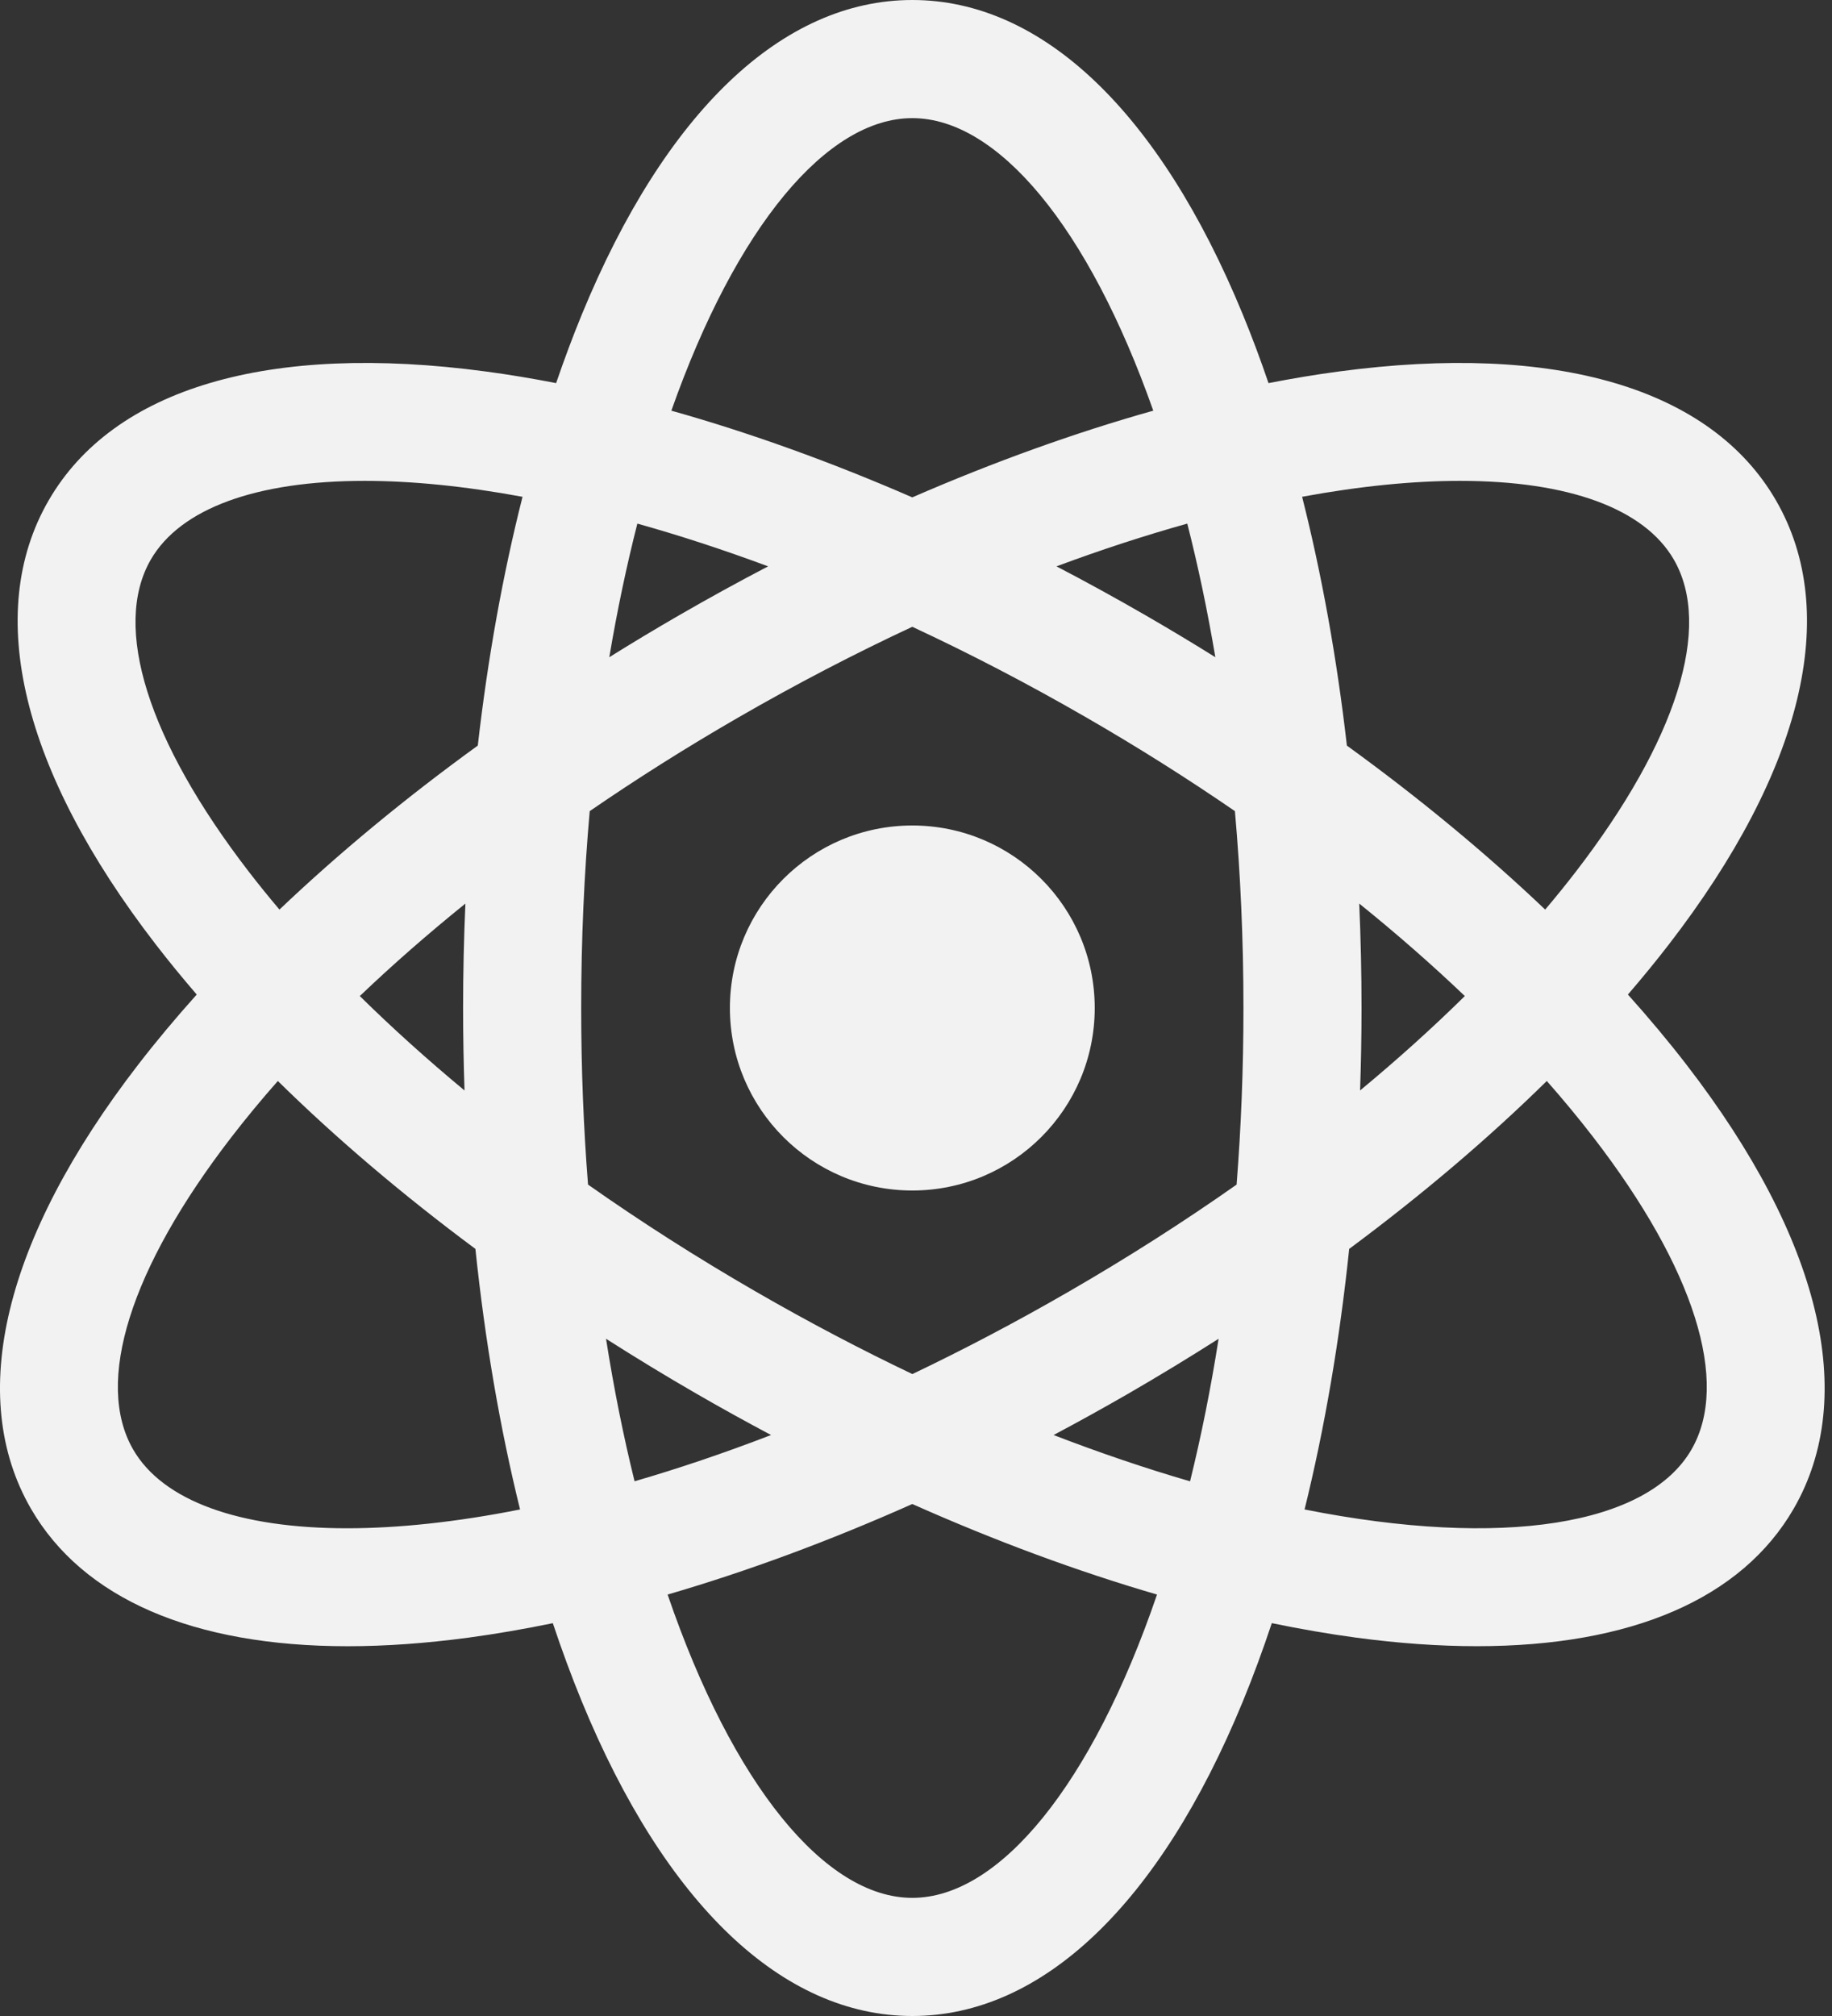 <svg width="50" height="55" viewBox="0 0 50 55" fill="none" xmlns="http://www.w3.org/2000/svg">
<rect x="0" y="0" width="50" height="55" fill="#333333" stroke="none"/>
<path d="M46.035 29.055C45.54 28.413 45.003 27.772 44.43 27.133C44.824 26.675 45.2 26.217 45.553 25.759C49.207 21.021 50.245 16.723 48.474 13.657C46.704 10.59 42.464 9.34 36.533 10.136C35.908 10.219 35.27 10.326 34.621 10.452C34.401 9.807 34.167 9.182 33.92 8.581C31.643 3.047 28.44 0 24.899 0C21.359 0 18.155 3.047 15.879 8.581C15.632 9.182 15.399 9.807 15.178 10.452C14.529 10.326 13.891 10.219 13.266 10.136C7.336 9.34 3.095 10.59 1.325 13.657C-0.446 16.723 0.592 21.021 4.246 25.759C4.599 26.217 4.975 26.675 5.369 27.133C4.796 27.772 4.259 28.413 3.764 29.055C0.11 33.792 -0.927 38.09 0.843 41.157C2.266 43.62 5.282 44.912 9.489 44.912C10.518 44.912 11.619 44.834 12.785 44.678C13.535 44.577 14.305 44.444 15.088 44.283C15.335 45.022 15.598 45.736 15.879 46.419C18.155 51.953 21.359 55 24.899 55C28.44 55 31.643 51.953 33.92 46.419C34.201 45.736 34.464 45.022 34.711 44.282C35.494 44.444 36.264 44.577 37.014 44.678C38.18 44.834 39.281 44.911 40.31 44.911C44.517 44.911 47.534 43.62 48.956 41.157C50.726 38.09 49.689 33.792 46.035 29.055ZM39.847 13.119C42.792 13.119 44.875 13.867 45.684 15.268C46.742 17.101 45.764 20.208 43.001 23.791C42.738 24.132 42.461 24.474 42.172 24.815C40.556 23.278 38.738 21.774 36.76 20.341C36.486 17.954 36.075 15.674 35.538 13.553C37.115 13.262 38.564 13.119 39.847 13.119ZM29.178 35.233C27.729 36.07 26.299 36.82 24.901 37.487C23.501 36.82 22.071 36.07 20.621 35.233C19.022 34.31 17.492 33.333 16.049 32.318C15.927 30.777 15.862 29.168 15.862 27.5C15.862 25.631 15.944 23.837 16.095 22.129C17.382 21.245 18.734 20.391 20.14 19.58C21.756 18.647 23.347 17.823 24.899 17.1C26.452 17.823 28.043 18.647 29.659 19.58C31.065 20.391 32.417 21.245 33.704 22.129C33.855 23.837 33.937 25.631 33.937 27.5C33.937 29.168 33.871 30.777 33.75 32.318C32.307 33.333 30.776 34.31 29.178 35.233ZM33.259 36.524C33.043 37.896 32.781 39.195 32.48 40.413C31.285 40.066 30.04 39.645 28.755 39.15C29.435 38.789 30.113 38.414 30.789 38.024C31.63 37.538 32.454 37.037 33.259 36.524ZM21.044 39.15C19.759 39.645 18.514 40.065 17.319 40.412C17.018 39.195 16.756 37.895 16.54 36.524C17.345 37.037 18.168 37.538 19.01 38.024C19.686 38.414 20.364 38.789 21.044 39.15ZM12.678 29.75C11.658 28.904 10.702 28.043 9.82 27.174C10.714 26.321 11.677 25.478 12.702 24.651C12.661 25.591 12.639 26.542 12.639 27.5C12.639 28.255 12.653 29.005 12.678 29.75ZM16.629 17.93C16.846 16.646 17.103 15.428 17.395 14.285C18.54 14.605 19.733 14.994 20.964 15.451C20.15 15.876 19.337 16.322 18.529 16.789C17.885 17.161 17.252 17.541 16.629 17.93ZM28.834 15.451C30.066 14.993 31.259 14.605 32.404 14.285C32.696 15.428 32.953 16.646 33.17 17.93C32.547 17.541 31.914 17.161 31.27 16.789C30.461 16.322 29.649 15.876 28.834 15.451ZM37.097 24.651C38.122 25.478 39.085 26.321 39.979 27.174C39.097 28.043 38.141 28.904 37.12 29.75C37.146 29.005 37.16 28.255 37.16 27.5C37.16 26.542 37.138 25.591 37.097 24.651ZM24.899 3.223C27.23 3.223 29.706 6.188 31.476 11.204C29.344 11.803 27.133 12.598 24.899 13.569C22.666 12.598 20.455 11.803 18.323 11.204C20.093 6.188 22.569 3.223 24.899 3.223ZM4.115 15.268C4.925 13.867 7.006 13.119 9.952 13.119C11.235 13.119 12.684 13.262 14.261 13.554C13.724 15.674 13.313 17.955 13.04 20.341C11.061 21.774 9.243 23.278 7.627 24.815C7.338 24.474 7.061 24.132 6.798 23.791C4.035 20.208 3.057 17.102 4.115 15.268ZM9.471 41.694C6.525 41.694 4.443 40.946 3.634 39.545C2.576 37.712 3.553 34.605 6.316 31.023C6.71 30.512 7.133 30.001 7.583 29.491C9.18 31.061 10.993 32.601 12.975 34.072C13.236 36.571 13.646 38.962 14.194 41.181C12.455 41.526 10.866 41.694 9.471 41.694ZM24.899 51.777C22.523 51.777 19.997 48.695 18.221 43.502C20.389 42.871 22.634 42.041 24.899 41.032C27.165 42.041 29.41 42.871 31.578 43.502C29.802 48.695 27.276 51.777 24.899 51.777ZM46.165 39.545C44.973 41.61 41.019 42.255 35.605 41.181C36.153 38.962 36.562 36.571 36.823 34.072C38.806 32.601 40.619 31.061 42.216 29.491C42.666 30.001 43.089 30.512 43.483 31.023C46.246 34.605 47.224 37.712 46.165 39.545Z" fill="#F2F2F2"/>
<path d="M24.899 32.479C27.649 32.479 29.878 30.25 29.878 27.5C29.878 24.75 27.649 22.521 24.899 22.521C22.15 22.521 19.921 24.75 19.921 27.5C19.921 30.25 22.15 32.479 24.899 32.479Z" fill="#F2F2F2"/>
</svg>
